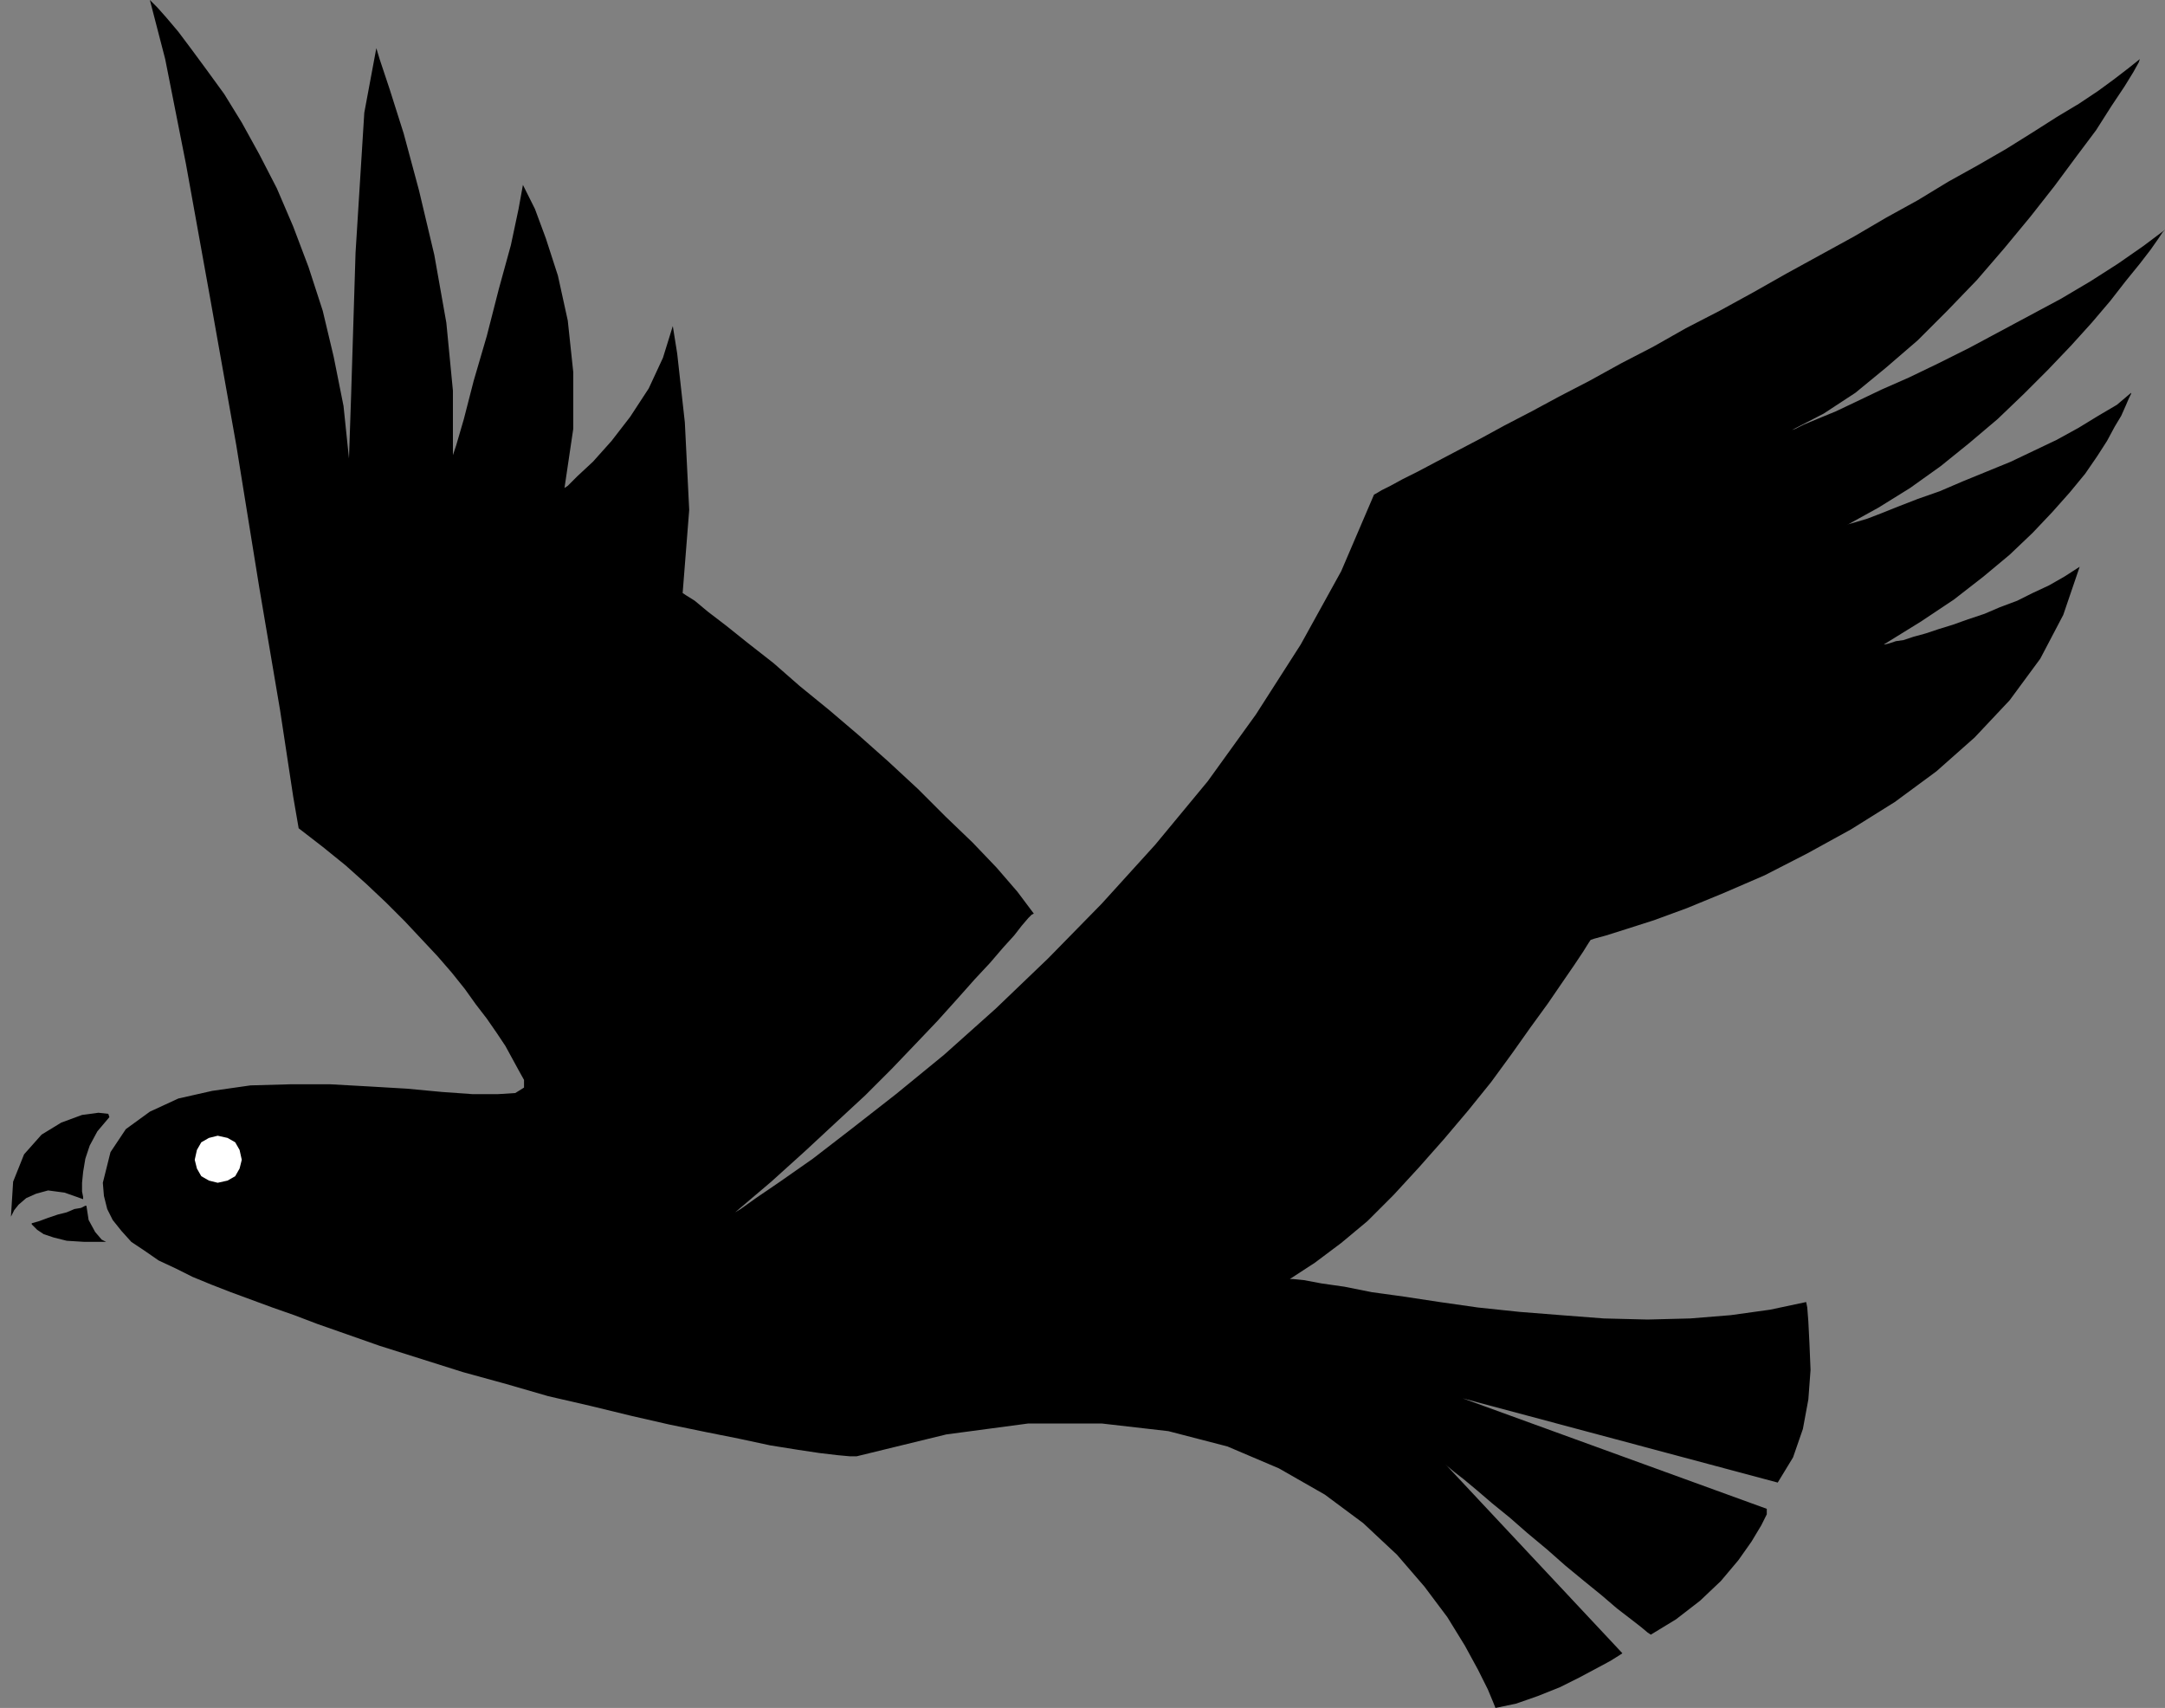 <?xml version="1.0" encoding="UTF-8" standalone="no"?>
<!DOCTYPE svg PUBLIC "-//W3C//DTD SVG 1.0//EN" "http://www.w3.org/TR/2001/REC-SVG-20010904/DTD/svg10.dtd">
<svg xmlns="http://www.w3.org/2000/svg" xmlns:xlink="http://www.w3.org/1999/xlink" fill-rule="evenodd" height="1.561in" preserveAspectRatio="none" stroke-linecap="round" viewBox="0 0 1979 1561" width="1.979in">
<rect x="0" y="0" width="1979" height="1561" fill="#808080" stroke="none"/>
<style type="text/css">
.brush0 { fill: rgb(255,255,255); }
.pen0 { stroke: rgb(0,0,0); stroke-width: 1; stroke-linejoin: round; }
.brush1 { fill: none; }
.pen1 { stroke: none; }
.brush2 { fill: rgb(0,0,0); }
</style>
<g>
<polygon class="pen1 brush2" points="479,987 474,978 468,967 462,956 454,944 445,931 435,918 425,904 413,889 400,874 385,858 370,842 353,825 335,808 316,791 295,774 273,757 268,728 256,649 237,537 216,407 192,272 170,150 151,54 137,0 139,2 144,7 152,16 163,29 175,45 189,64 205,86 221,112 237,141 253,172 268,207 282,244 295,284 305,326 314,371 319,419 321,360 325,231 333,103 344,44 347,54 356,81 369,122 383,174 397,233 408,295 414,357 414,416 417,407 424,383 433,348 445,307 456,264 467,224 474,191 478,169 481,175 489,191 499,218 510,252 519,293 524,340 524,392 516,446 519,444 528,435 542,422 559,403 576,381 593,355 606,327 615,298 619,323 626,386 630,466 624,542 627,544 635,549 647,559 664,572 684,588 707,606 731,627 758,649 785,672 812,696 839,721 864,746 889,770 911,793 930,815 945,835 943,836 940,839 934,846 927,855 917,866 905,880 891,895 875,913 857,933 837,954 815,977 791,1001 764,1026 736,1052 705,1080 672,1108 677,1105 691,1095 713,1080 743,1059 778,1032 819,1000 863,964 910,922 958,876 1007,826 1056,772 1104,714 1148,653 1189,589 1226,522 1256,452 1258,451 1263,448 1271,444 1282,438 1296,431 1313,422 1332,412 1353,401 1375,389 1400,376 1426,362 1453,348 1482,332 1511,317 1541,300 1572,284 1603,267 1633,250 1664,233 1695,216 1724,199 1753,183 1781,166 1808,151 1834,136 1858,121 1880,107 1900,95 1918,83 1933,72 1946,62 1956,54 1955,57 1950,66 1942,79 1930,97 1916,119 1898,143 1878,170 1856,198 1832,227 1807,256 1780,284 1753,311 1724,336 1696,359 1667,378 1638,393 1641,392 1649,388 1661,383 1678,376 1697,367 1720,356 1745,345 1772,332 1800,318 1828,303 1856,288 1884,273 1911,257 1936,241 1959,225 1979,210 1977,212 1973,218 1966,228 1956,241 1943,257 1929,275 1912,295 1893,316 1872,338 1850,360 1826,383 1800,405 1774,426 1746,446 1717,464 1688,480 1690,479 1697,477 1707,474 1720,469 1735,463 1753,456 1773,449 1794,440 1816,431 1838,422 1859,412 1880,402 1900,391 1918,380 1935,370 1948,359 1948,360 1946,364 1943,371 1939,380 1933,390 1926,403 1917,417 1906,433 1892,450 1876,468 1858,487 1837,507 1813,527 1786,548 1756,568 1722,589 1723,589 1727,588 1733,586 1740,585 1749,582 1760,579 1772,575 1785,571 1799,566 1814,561 1828,555 1844,549 1858,542 1873,535 1887,527 1901,518 1886,562 1865,602 1837,640 1805,674 1770,705 1732,733 1692,758 1652,780 1613,800 1576,816 1542,830 1512,841 1487,849 1468,855 1457,858 1454,859 1452,862 1447,870 1439,882 1428,898 1415,917 1399,939 1382,963 1363,989 1342,1015 1320,1041 1297,1067 1274,1092 1250,1116 1226,1136 1202,1154 1179,1169 1182,1169 1192,1170 1208,1173 1229,1176 1254,1181 1283,1185 1316,1190 1351,1195 1389,1199 1427,1202 1466,1205 1506,1206 1545,1205 1582,1202 1618,1197 1651,1190 1652,1195 1653,1208 1654,1228 1655,1252 1653,1279 1648,1306 1639,1332 1625,1355 1337,1278 1615,1379 1615,1384 1610,1394 1601,1409 1589,1426 1573,1445 1554,1463 1532,1480 1509,1494 1506,1492 1500,1487 1491,1480 1478,1470 1464,1458 1448,1445 1431,1431 1414,1416 1396,1401 1380,1387 1364,1374 1350,1362 1338,1352 1329,1345 1323,1340 1321,1338 1483,1511 1480,1513 1472,1518 1459,1525 1444,1533 1426,1542 1406,1550 1386,1557 1367,1561 1365,1556 1360,1544 1351,1526 1339,1504 1323,1478 1302,1450 1277,1421 1246,1392 1211,1366 1169,1342 1122,1322 1068,1308 1007,1301 940,1301 865,1311 783,1331 777,1331 766,1330 749,1328 729,1325 704,1321 676,1315 646,1309 612,1302 577,1294 540,1285 501,1276 463,1265 423,1254 385,1242 347,1230 310,1217 290,1210 269,1202 249,1195 230,1188 211,1181 193,1174 176,1167 160,1159 145,1152 132,1143 120,1135 111,1125 103,1115 98,1105 95,1093 94,1081 101,1053 115,1032 137,1016 163,1004 194,997 229,992 265,991 302,991 338,993 372,995 404,998 432,1000 455,1000 471,999 479,994 479,987 479,987"/>
<polygon class="pen1 brush2" points="100,1021 99,1018 90,1017 75,1019 56,1026 38,1037 22,1055 12,1080 10,1112 11,1110 13,1106 17,1101 24,1095 33,1091 44,1088 59,1090 76,1096 76,1094 75,1089 75,1081 76,1071 78,1059 82,1047 89,1034 100,1021 100,1021"/>
<polygon class="pen1 brush2" points="79,1102 78,1102 74,1104 68,1105 61,1108 53,1110 44,1113 36,1116 29,1118 29,1119 31,1121 34,1124 40,1128 49,1131 61,1134 77,1135 97,1135 93,1133 87,1126 81,1115 79,1102"/>
<polygon class="pen1 brush0" points="199,1081 208,1079 215,1075 219,1068 221,1060 219,1051 215,1044 208,1040 199,1038 191,1040 184,1044 180,1051 178,1060 180,1068 184,1075 191,1079 199,1081"/>
</g>
</svg>
